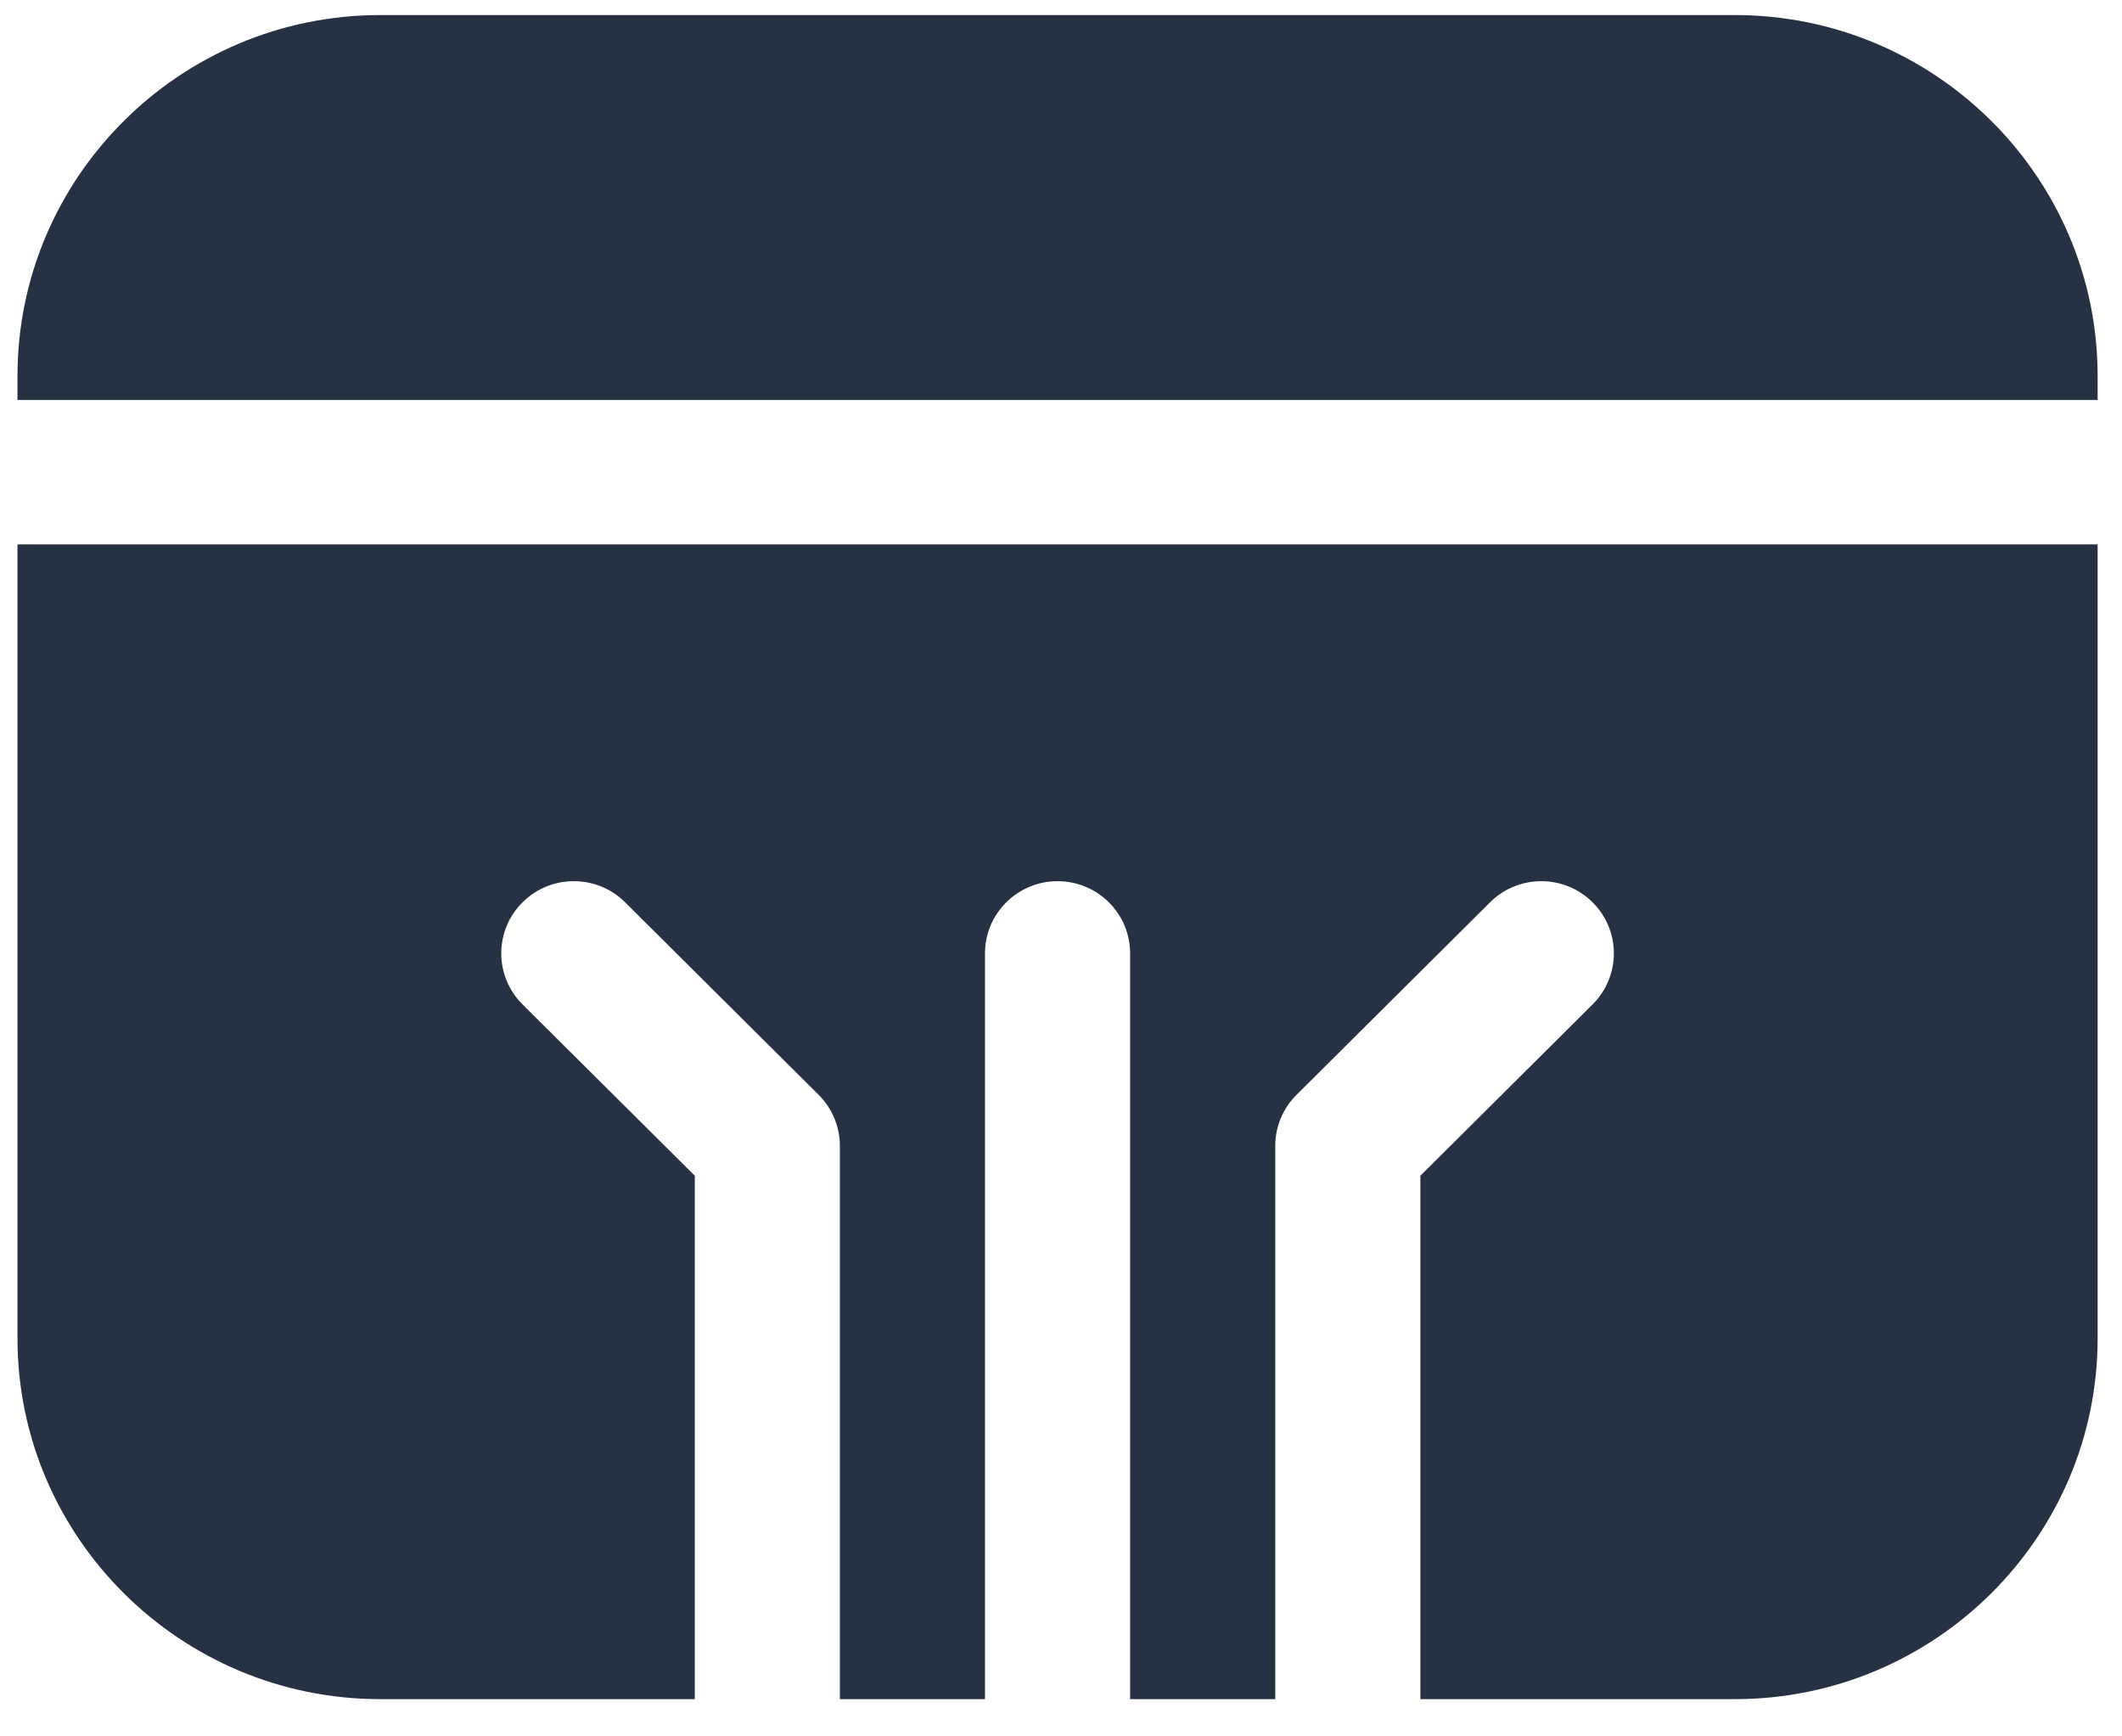 <svg width="33" height="27" viewBox="0 0 33 27" fill="none" xmlns="http://www.w3.org/2000/svg">
<path d="M0.272 6.22V5.846C0.272 2.752 2.804 0.234 5.915 0.234H26.979C30.09 0.234 32.621 2.752 32.621 5.846V6.22H0.272ZM0.272 8.465V20.81C0.272 23.904 2.804 26.421 5.915 26.421H10.805V18.282L8.126 15.618C7.685 15.179 7.685 14.469 8.126 14.031C8.567 13.592 9.281 13.592 9.722 14.031L12.731 17.024C12.942 17.234 13.061 17.519 13.061 17.817V26.421H15.318V14.824C15.318 14.205 15.824 13.702 16.447 13.702C17.07 13.702 17.575 14.205 17.575 14.824V26.421H19.832V17.817C19.832 17.519 19.951 17.234 20.163 17.024L23.172 14.031C23.613 13.592 24.327 13.592 24.767 14.031C25.208 14.469 25.208 15.179 24.767 15.618L22.089 18.282V26.421H26.979C30.089 26.421 32.621 23.904 32.621 20.81V8.465H0.272Z" fill="#263244"/>
</svg>
